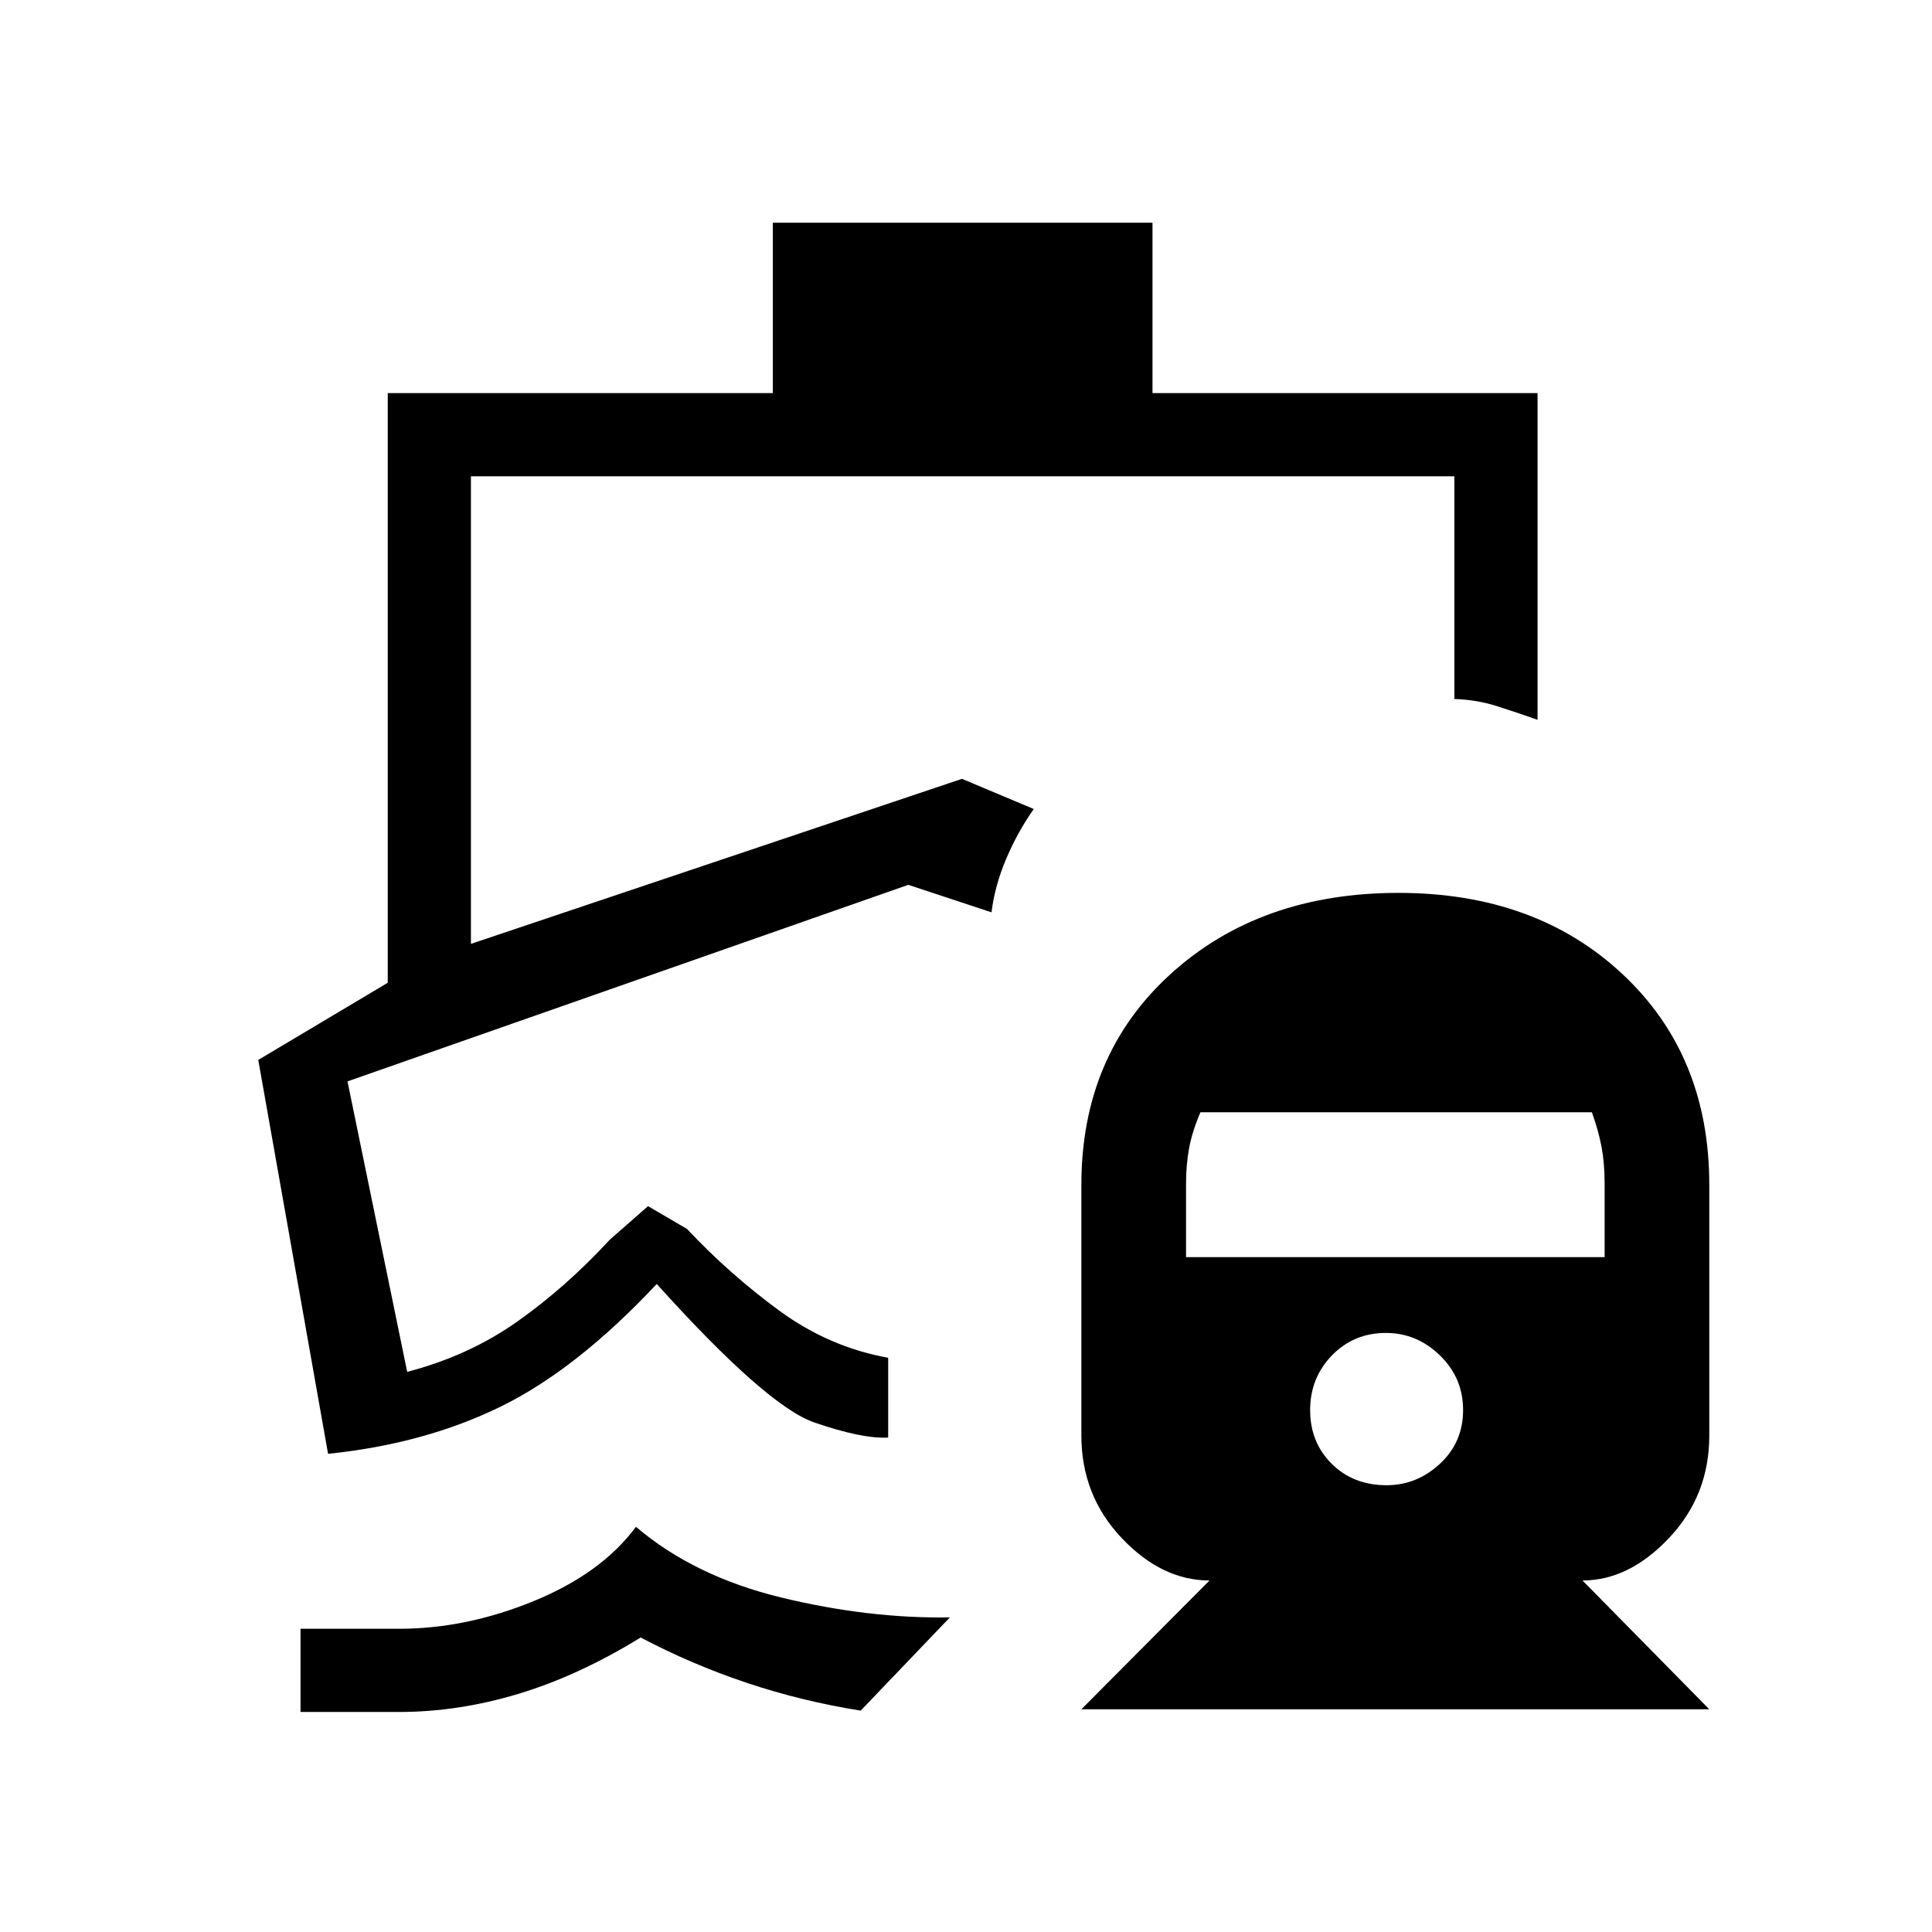 <svg xmlns="http://www.w3.org/2000/svg" height="40" viewBox="0 -960 960 960" width="40"><path d="M492.67-506.67ZM316-201.33q29 24.66 72.33 35.16 43.34 10.5 83.67 9.84L427.67-110q-29.34-4.67-56.67-13.83-27.33-9.17-52.67-22.5-30.86 19-60.76 28t-59.24 9h-49v-41.34h49q33.38 0 67.03-13.83Q299-178.33 316-201.33Zm68-648h188.67v84.66H764v162.34q-10.33-3.67-20.33-6.84-10-3.16-21-3.5v-110.66H234V-491l244-82 35.67 15q-8 11.33-13.67 24.67-5.67 13.33-7.33 26.66l-41.34-13.66-278.66 97.66 29.66 144.34q30.67-8 54.8-25.06Q281.26-320.44 303-344l19-16.67 19.38 11.33q20.95 22.34 45.75 40.53t54.2 23.48v39.66q-13 .67-36.66-7.5Q381-261.33 326.33-322q-39.66 42.33-77.33 60.83t-85.33 23.5H163l-34.67-195.66 64.34-38.34v-293H384v-84.66Zm153.33 738.66 63.67-64q-23.73 0-43.7-21.15-19.97-21.15-19.97-50.85v-124.66q0-64.35 44.32-104.67 44.31-40.33 113.25-40.33 68.12 0 111.27 40.33 43.16 40.32 43.16 104.67v124.66q0 29.7-19.96 50.85-19.97 21.15-43.04 21.15l63 64h-312ZM689-222q15 0 26.5-10.67 11.5-10.66 11.5-26.66t-11.5-27.17q-11.5-11.17-26.83-11.17-16 0-26.84 11.17Q651-275.33 651-259.33t10.7 26.66Q672.4-222 689-222Zm-99.67-113.33h208v-36.56q0-10.05-1.5-18.08-1.5-8.03-4.83-17.36H596.49q-4.08 9.55-5.62 17.79-1.54 8.24-1.54 17.93v36.28Z"/></svg>